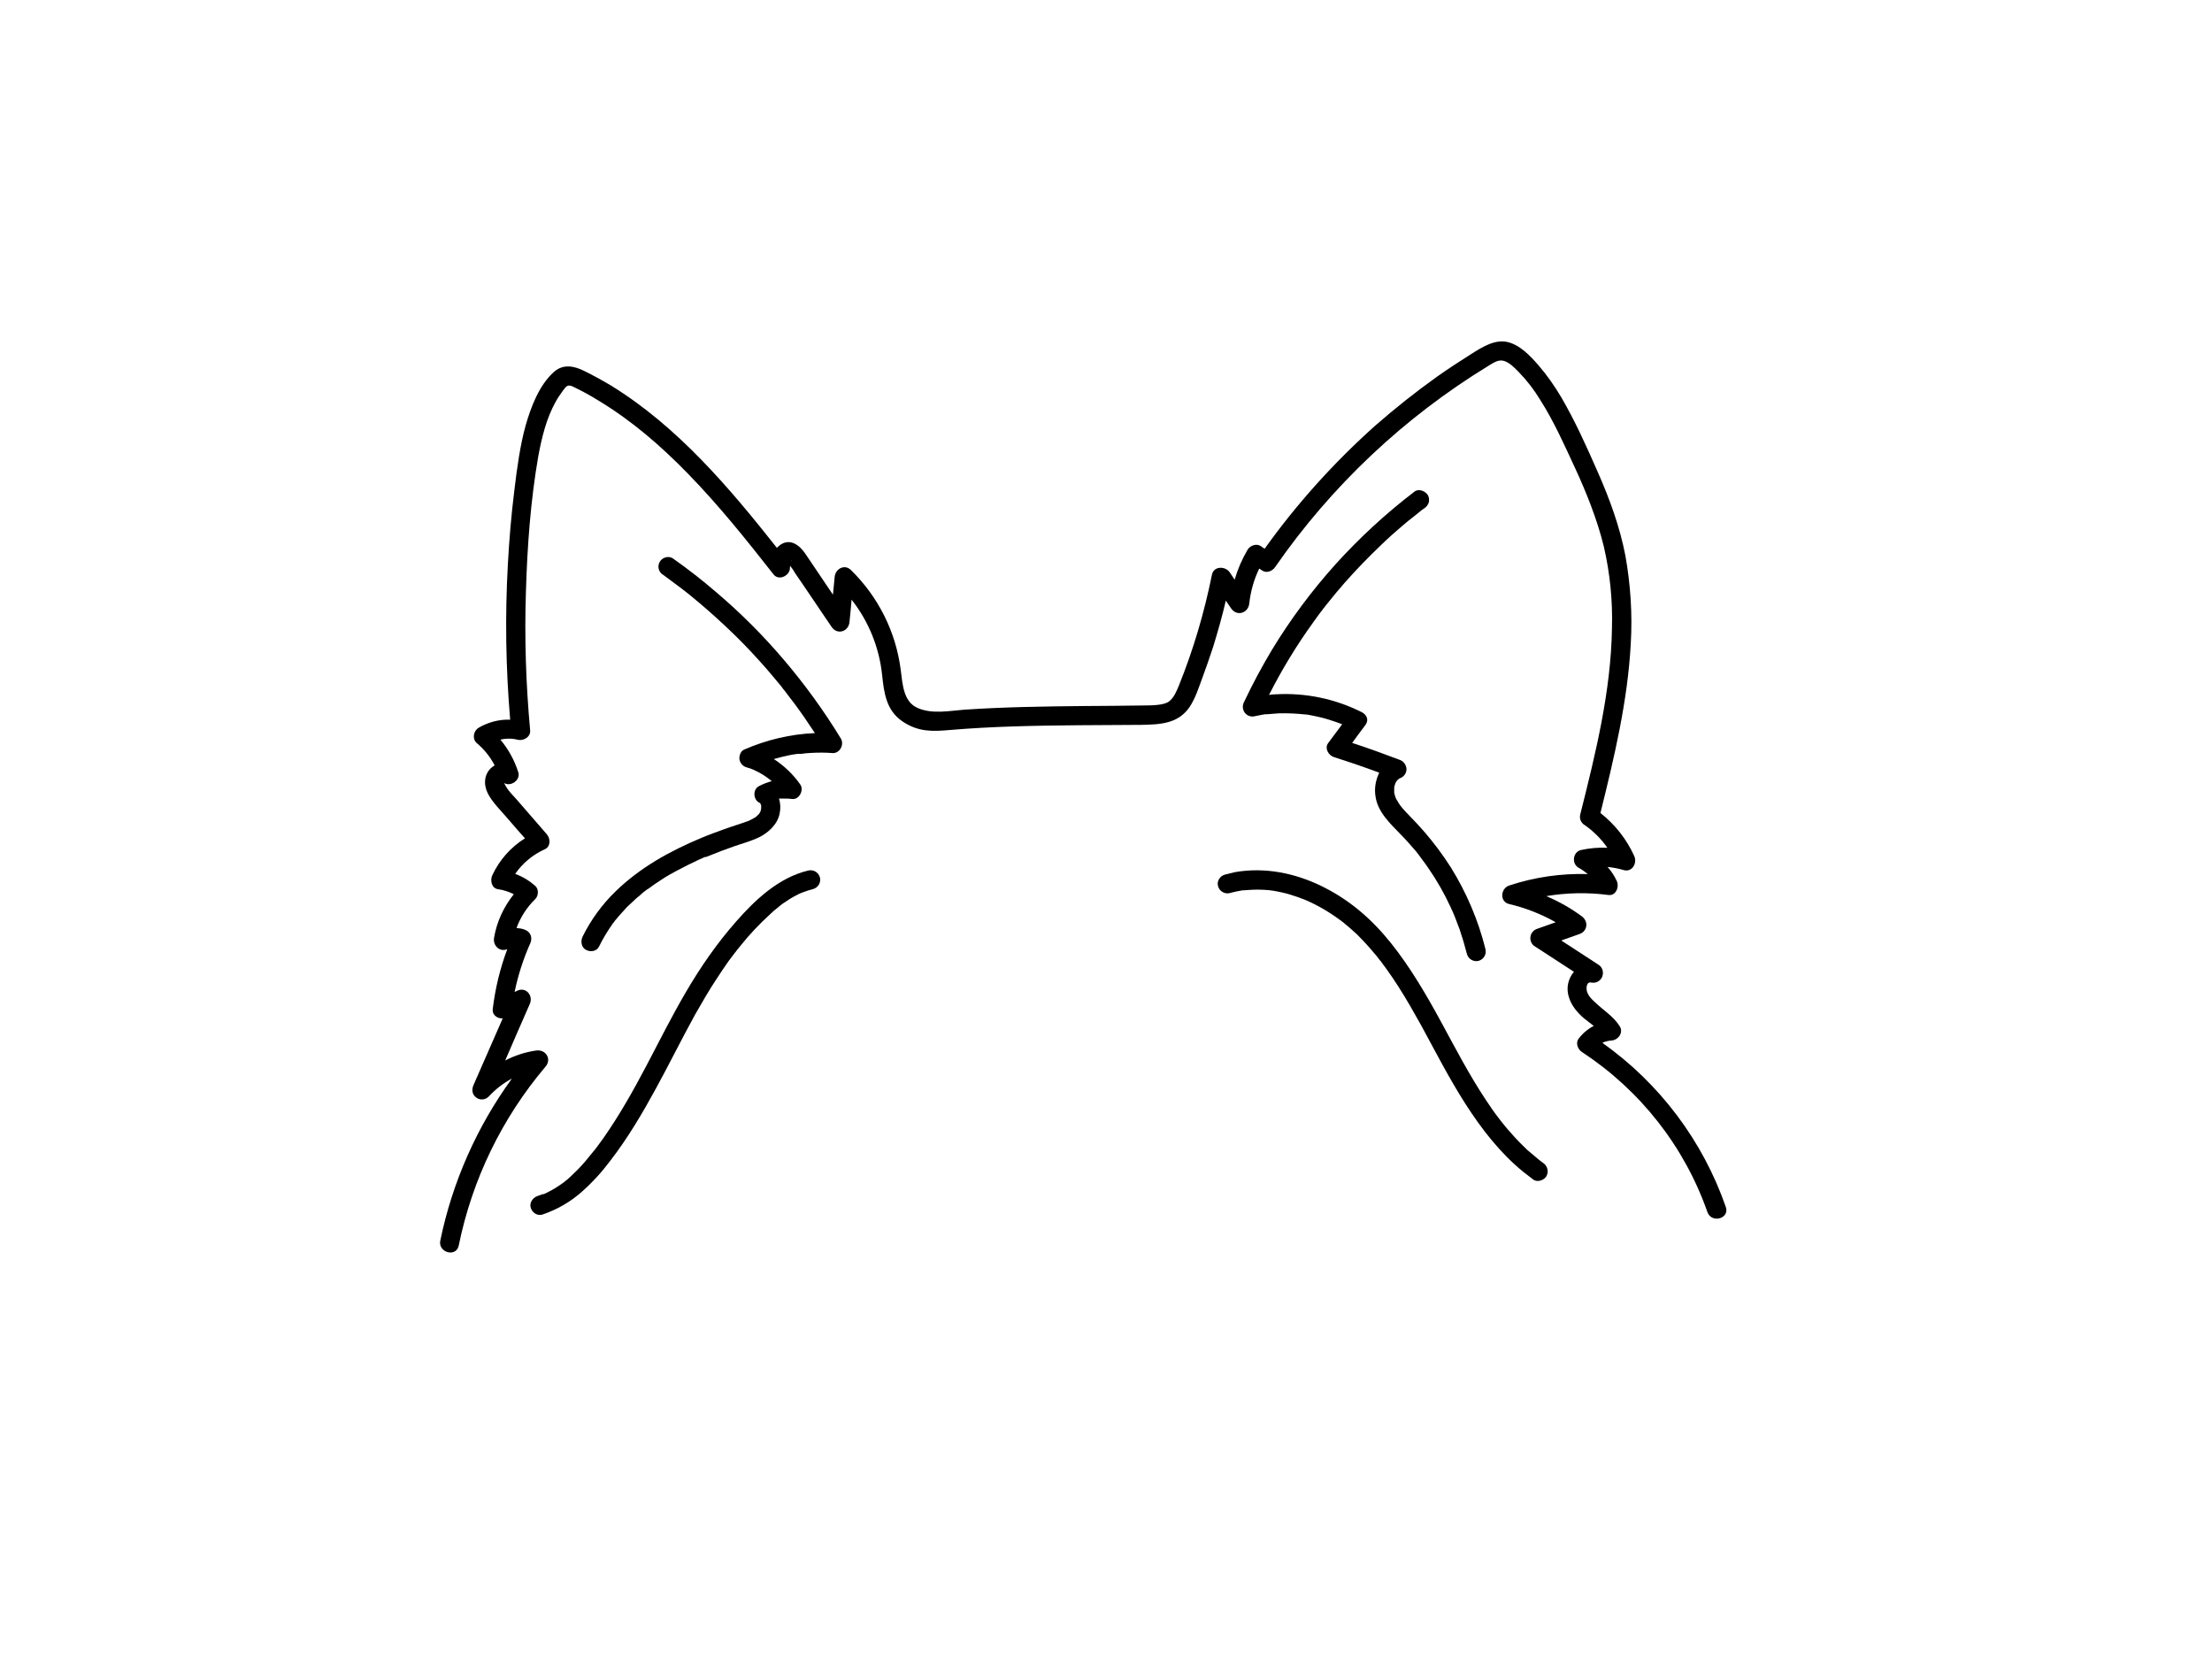 <?xml version="1.0" encoding="utf-8"?>
<!-- Generator: Adobe Illustrator 24.2.3, SVG Export Plug-In . SVG Version: 6.00 Build 0)  -->
<svg version="1.1" id="bb73754e-2f5e-460e-b73c-3fbf31a8db49"
	 xmlns="http://www.w3.org/2000/svg" xmlns:xlink="http://www.w3.org/1999/xlink" x="0px" y="0px" viewBox="0 0 1152 864"
	 style="enable-background:new 0 0 1152 864;" xml:space="preserve">
<path d="M898.8,628.6c-12-34.5-34.5-64.4-64.3-85.5c1.5-0.7,3.1-1.1,4.7-1.2c3.6-0.2,6.5-4.2,4.3-7.5c-3.4-5.3-8.6-8.3-13-12.6
	c-1.8-1.6-4-3.9-4.2-6.5s0.8-4,2.4-3.6c2.8,0.6,5.5-1.2,6-4c0.4-2-0.4-4.1-2.1-5.2l-19.5-12.7l9.6-3.4c2.7-0.9,4.1-3.8,3.2-6.4
	c-0.4-1.1-1.1-2-2-2.7c-5.8-4.3-12-7.8-18.6-10.6c10.7-1.8,21.6-2,32.3-0.6c4.1,0.6,5.9-4.5,4.3-7.5c-1.2-2.6-2.8-5-4.7-7.1
	c2.8,0.3,5.6,0.8,8.3,1.6c4.5,1.4,7.3-3.6,5.6-7.3c-4-8.8-10-16.4-17.6-22.4c7.2-29,14.2-58.3,15.8-88.2c0.9-15.3-0.1-30.7-2.8-45.8
	c-2.9-15.1-8.2-29.5-14.4-43.6c-6.2-14.1-11.8-26.5-19-38.9c-3.5-5.9-7.4-11.5-11.9-16.7c-4.3-4.9-9.6-10.6-16.2-12.1
	s-13.3,2.8-19,6.4s-11.8,7.6-17.5,11.6c-11.2,8-21.9,16.5-32.2,25.5c-21.5,19.2-40.9,40.7-57.7,64.2l-2-1.4
	c-2.2-1.5-5.5-0.3-6.8,1.8c-2.9,4.9-5.2,10.2-6.8,15.7l-2.6-3.9c-2.3-3.2-8.2-3.3-9.2,1.2c-4,19.8-9.7,39.2-17.3,58
	c-1.2,2.9-2.6,6.3-5.2,8.2s-8.9,2-13,2c-10.4,0.2-20.8,0.2-31.3,0.3c-20.7,0.2-41.5,0.5-62.2,1.9c-7.9,0.6-16.5,2.4-24.1-0.8
	c-7.6-3.2-8-12.2-9-19.9c-2.5-19.8-11.7-38.1-25.9-52c-3.3-3.3-8.1-0.7-8.5,3.5l-0.9,9.3l-14.5-21.5c-2.9-4.2-7.6-7.9-12.7-4.6
	c-0.7,0.5-1.4,1.1-2,1.7c-25-31.6-51.6-63-86.2-84.4c-4.7-2.8-9.4-5.4-14.3-7.8c-4.9-2.4-10.7-3.8-15.6,0.6
	c-7.7,6.8-12.1,18.5-14.8,28.1c-2.7,9.6-4.5,22.2-5.8,33.4c-1.6,12.8-2.7,25.7-3.4,38.6c-1.5,27-1.1,54.1,1.2,81
	c-5.8-0.2-11.4,1.3-16.4,4.2c-2.7,1.6-3.5,5.7-1.1,7.9c3.9,3.3,7.1,7.2,9.4,11.7l-1.3,0.9c-4.2,3.4-4.6,8.9-2.3,13.6
	c2.3,4.7,7.4,9.6,11.1,14c3.7,4.4,5.5,6.3,8.3,9.5c-7.4,4.6-13.3,11.3-17,19.2c-1.2,2.5-0.5,6.8,3,7.3c2.9,0.4,5.6,1.3,8.2,2.6
	c-5.3,6.6-8.9,14.4-10.3,22.7c-0.7,4.1,3,7.6,6.9,5.9c-3.8,10.1-6.3,20.6-7.6,31.3c-0.3,3.1,2.5,4.9,5.2,4.8l-15.2,34.7
	c-1,2.3-0.8,4.8,1.3,6.4c2,1.6,4.8,1.4,6.6-0.4c3.5-3.8,7.6-7,12.1-9.4c-18.3,25.2-31,53.9-37.3,84.4c-1.3,6.2,8.3,8.9,9.6,2.6
	c7-34.4,22.5-66.4,45.2-93.2c3.4-4,0.1-9.1-4.9-8.4c-5.6,0.8-11.1,2.6-16.1,5.2c4.2-9.8,8.5-19.6,12.8-29.4c2-4.5-2.1-9.3-6.8-6.8
	l-1.1,0.5c1.8-8.7,4.5-17.1,8.1-25.2c1.4-3,0.3-6.2-3-7.3c-1.3-0.5-2.7-0.7-4.1-0.8c2.1-5.7,5.4-10.8,9.7-15c1.8-1.7,2-5.3,0-7
	c-3.1-2.7-6.6-4.8-10.4-6.2c3.9-5.6,9.2-10,15.4-12.8c3.2-1.4,3-5.6,1.1-7.8l-15.1-17.4c-2.1-2.5-4.7-4.8-6.3-7.7
	c-0.3-0.5-0.6-1-0.8-1.6c3.4,2.1,8.7-1.6,7.3-5.7c-2-6.2-5.1-11.9-9.3-16.9c3-0.7,6.2-0.7,9.2,0.1c2.9,0.6,6.6-1.5,6.3-4.9
	c-2.2-24-3-48.2-2.2-72.3c0.7-23.5,2.4-47.2,6.4-70.3c1.8-9.8,4.2-19.8,9.1-28.6c1.1-2,2.4-3.9,3.8-5.8c1.6-2.1,2.3-3.3,4.9-2.2
	c4.6,2.2,9.1,4.6,13.4,7.3c17.3,10.4,32.6,23.6,46.7,38.1c16.1,16.5,30.5,34.5,44.7,52.6c2.8,3.5,8.6,0.5,8.5-3.5c0-0.3,0-0.7,0.1-1
	l1,1.3c0.5,0.7,1,1.4,1.4,2.2l4.1,6l15.1,22.3c2.9,4.3,8.8,2.5,9.3-2.5s0.8-7.8,1.1-11.7c8.9,11.3,14.4,24.9,15.9,39.2
	c1,9.5,2.2,18.5,10.6,24.2c8.4,5.7,16.1,5.2,24.4,4.5c22.2-1.9,44.5-2.3,66.8-2.5l33.2-0.2c9.8-0.2,19.2-0.5,25.2-9.4
	c2.9-4.4,4.6-9.7,6.4-14.6c1.8-4.9,3.9-10.8,5.7-16.3c2.5-8.1,4.8-16.2,6.7-24.4l2.8,4.1c3,4.3,8.8,2.4,9.4-2.5
	c0.7-6.4,2.4-12.5,5.2-18.3l1.5,1c2.3,1.6,5.4,0.3,6.8-1.8c29.3-42.3,67.2-78,111.1-104.8c2.5-1.5,5.2-3.5,8.2-2.5s5.3,3.5,7.4,5.6
	c4.3,4.4,8.1,9.3,11.3,14.6c7.2,11.3,12.7,23.7,18.3,35.8c5.6,12.1,11.5,26.7,14.9,40.8c3.2,13.9,4.6,28.1,4.2,42.3
	c-0.5,32.9-8.5,65.2-16.5,97c-0.6,2.2,0.4,4.5,2.3,5.6c4.6,3.2,8.6,7.2,11.8,11.8c-4.6-0.2-9.3,0.2-13.8,1.2c-4.2,1-4.9,7.1-1.2,9.2
	c1.7,0.9,3.3,2.1,4.8,3.3c-13.9-0.4-27.8,1.6-41,6c-4.4,1.5-5,8.4,0,9.6c8.5,2,16.7,5.2,24.3,9.5l-9.6,3.4c-2.7,0.8-4.2,3.7-3.4,6.4
	c0.4,1.2,1.1,2.2,2.2,2.8l20.3,13.2c-3.1,3.6-4.1,8.5-2.7,13c1.3,4.5,4.4,8.2,7.9,11.2l5.1,4c-3.1,1.6-5.8,3.9-7.9,6.7
	c-1.7,2.3-0.3,5.6,1.8,6.9c30.3,19.9,53.3,49.1,65.3,83.3C891.3,637.3,900.9,634.7,898.8,628.6z M412,292.1
	C412.2,291.5,412.4,292.1,412,292.1L412,292.1z"/>
<path d="M408.2,343.6c-10.7-12.6-22.5-24.4-35.1-35.1c-7.3-6.3-14.9-12.2-22.7-17.7c-2.1-1.5-5.6-0.5-6.8,1.8
	c-1.4,2.4-0.6,5.4,1.8,6.8l9.7,7.2l0.6,0.5l1.2,0.9l2.5,2l4.7,3.9c6.3,5.3,12.3,10.8,18.2,16.5s11.4,11.7,16.8,17.8
	c2.7,3.1,5.3,6.3,7.9,9.4c0.5,0.8,1.1,1.5,1.7,2.2l0.9,1.2l0.6,0.8l3.6,4.7c3.7,5,7.2,10.1,10.6,15.3c-12.7,0.5-25.2,3.5-36.9,8.6
	c-1.8,0.8-2.6,3.2-2.4,5c0.3,2,1.7,3.6,3.6,4.2c1.1,0.3,2.2,0.6,3.2,1.1h0.2l0.6,0.3l1.4,0.7c2.1,1,4,2.2,5.9,3.6l0.5,0.4l1.4,1.1
	h0.1c-2.3,0.6-4.6,1.5-6.7,2.6c-3.3,1.7-3.1,6.8,0,8.6h0.1c-0.1-0.2-0.1-0.3,0.1,0s0.1,0.1,0.2,0.2h0.1c0.2,0.2,0.4,0.7,0.4,0.7
	c0,0.1,0.1,0.3,0.1,0.4c0.1-0.1,0.1,0,0.1,0.2v0.2c0,0.1,0.1,0.2,0.1,0.3s-0.1-0.1-0.1-0.2v1.3l-0.3,1.4l-0.3,0.5
	c-0.1,0.3-0.3,0.6-0.5,0.9c-0.1,0-0.1,0.1-0.2,0.2l-1.4,1.3l-0.3,0.3h-0.2l-1.3,0.8l-1.4,0.7l-0.8,0.4h-0.1
	c-4.1,1.5-8.2,2.7-12.3,4.2s-8.1,2.9-12.1,4.6c-16.3,6.8-32,15.5-44.7,27.9c-7,6.8-12.8,14.8-17.1,23.5c-1.1,2.4-0.7,5.6,1.8,6.9
	s5.6,0.7,6.8-1.8c1.9-3.9,4.2-7.7,6.7-11.3c0.3-0.5,0.6-0.9,1-1.3l0.4-0.6c0.5-0.6-0.1,0.1-0.1,0.1s1.9-2.3,2.1-2.5s2.9-3.3,4.4-4.9
	l4.7-4.4l2.4-2c0.7-0.7,1.4-1.3,2.1-1.8l0.3-0.2l0.6-0.5l1.4-0.9l2.9-2.1l5.3-3.5c3.8-2.3,7.8-4.4,11.8-6.4l6-2.9l3.2-1.4h0.5
	l1.8-0.7c4.1-1.7,8.2-3.2,12.4-4.7c4.2-1.5,9.3-2.8,13.7-5s9.3-6.5,10.4-12.1c0.6-2.6,0.5-5.3-0.3-7.9h3.1c1.2,0,2.5,0,3.7,0.2
	c3.7,0.5,6.3-4.6,4.3-7.5c-3.7-5.3-8.4-9.8-13.8-13.3c3.2-0.9,6.4-1.7,9.7-2.3l2.7-0.4h1.8c1.8-0.3,3.7-0.4,5.5-0.5
	c3.6-0.2,7.3-0.2,10.9,0.1c3.8,0.2,6.2-4.5,4.3-7.6C429.1,370.2,419.2,356.5,408.2,343.6z"/>
<path d="M420.8,453.4c-15.3,3.7-27.4,15.1-37.5,26.6c-10.1,11.5-18.5,23.7-26.1,36.7c-7.6,13-13.8,25.5-20.6,38.4
	c-6.8,12.9-14,25.7-22.4,37.7l-3.3,4.5l-1.6,2.1h-0.1l-0.2,0.3l-0.9,1.1c-2.2,2.8-4.5,5.5-7,8.1l-3.9,3.8l-1.9,1.7l-0.9,0.7
	l-0.6,0.5c-2.9,2.2-6,4.1-9.3,5.7l-1.3,0.6h-0.5l-2.8,1c-2.4,0.8-4.3,3.5-3.5,6.1s3.5,4.4,6.2,3.5c7.6-2.6,14.6-6.6,20.6-12
	c5.5-4.9,10.4-10.3,14.8-16.2c9-11.7,16.5-24.4,23.6-37.4c7.1-13,13.4-25.8,20.4-38.5c3.6-6.3,7.2-12.6,11.2-18.6
	c2-3.1,4.1-6.2,6.2-9.2l3.4-4.5c0-0.1,0-0.1,0.1-0.1c0-0.1,0-0.1,0.1-0.1l0.8-1.1l1.8-2.2c4.7-5.9,9.9-11.4,15.5-16.5
	c1.3-1.3,2.7-2.5,4.2-3.6l0.9-0.8l0.4-0.3c0.7-0.6,1.5-1.1,2.3-1.6c1.5-1.1,3.1-2.1,4.8-3l2.3-1.2l1.4-0.6l0.5-0.2
	c1.8-0.7,3.7-1.3,5.6-1.8c2.6-0.7,4.2-3.5,3.5-6.1C426.2,454.2,423.5,452.7,420.8,453.4z"/>
<path d="M688,318.5c0.4-0.4,0.7-0.8,1-1.3l0.3-0.4l0.2-0.2c0.7-1,1.5-1.9,2.2-2.8c2.8-3.5,5.7-7,8.6-10.3c6-6.8,12.3-13.3,18.8-19.5
	c3.7-3.6,7.5-7,11.4-10.3c1.9-1.6,3.8-3.2,5.8-4.7l3.1-2.5l0.5-0.4l0.6-0.5l1.3-0.9c1.1-0.7,1.9-1.8,2.3-3c0.3-1.3,0.2-2.7-0.5-3.9
	c-1.3-2-4.6-3.5-6.9-1.8c-14.8,11.3-28.6,24-41.1,37.8c-12.4,13.8-23.5,28.7-33.1,44.5c-5.3,8.8-10.2,18-14.6,27.3
	c-1,1.8-0.8,4,0.4,5.6c1.2,1.6,3.3,2.3,5.2,1.8l3.5-0.7l1.7-0.3h0.8l6.6-0.5c4.6-0.1,9.2,0.1,13.7,0.6h0.6l1.7,0.3l3.5,0.7
	c2.2,0.5,4.4,1,6.5,1.7s4.3,1.4,6.4,2.2l0.5,0.2l-7.3,9.8c-2,2.7,0.2,6.4,3,7.3c7.9,2.5,15.8,5.2,23.6,8.1l-0.4,0.9
	c-1.6,3.7-2.2,7.7-1.5,11.7c1.2,8,7.7,14,13,19.5c2.8,2.8,5.4,5.8,8,8.8l1.7,2.2l0.3,0.4l1,1.4c1.2,1.5,2.3,3.1,3.4,4.7
	c4.5,6.5,8.4,13.3,11.7,20.5c0.5,1,0.9,2,1.4,3.1l0.3,0.7l0.6,1.5l2.4,6.3c1.4,4.2,2.7,8.5,3.8,12.8c0.7,2.6,3.5,4.2,6.1,3.5
	c2.7-0.8,4.2-3.5,3.5-6.2c-3.7-14.9-9.8-29.2-17.9-42.3c-4.2-6.6-8.9-12.9-14-18.8c-2.4-2.8-5-5.5-7.6-8.2c-1.3-1.3-2.5-2.6-3.7-4
	l-0.8-1l-0.4-0.5c-0.6-0.8-1.1-1.6-1.5-2.4c-0.3-0.4-0.5-0.8-0.7-1.2c-0.1-0.1-0.1-0.2-0.1-0.3c-0.1-0.1-0.1-0.3-0.2-0.4l-0.6-2.2
	V410l0.3-1.2c0.2-0.3,0.3-0.7,0.4-1.1c0.1-0.1,0.1-0.1,0.1-0.2l0.6-0.9c0-0.1,0.1-0.1,0.1-0.2c0.3-0.2,0.6-0.4,0.8-0.7
	c0.1,0,0.1,0,0.1-0.1l0.6-0.3c2-0.7,3.4-2.6,3.4-4.7c-0.1-2.2-1.5-4.2-3.6-4.9c-8.2-3.1-16.4-6.1-24.7-8.8c2.2-3.1,4.5-6.1,6.8-9.2
	c2.3-3.1,0.4-5.7-1.8-6.8c-13.9-7-29.4-10.2-44.9-9.3c-1.1,0-2.3,0.1-3.4,0.3c6.7-13.2,14.4-25.9,23.1-37.9
	C685.3,322.1,686.7,320.3,688,318.5z"/>
<path d="M803.6,605.6l-1.2-0.9l-0.8-0.6l-1.9-1.6l-4.4-3.7c-2.8-2.7-5.5-5.4-8-8.3c-1.3-1.4-2.6-2.9-3.8-4.4l-1.7-2.1l-0.6-0.8
	l-0.7-0.9c-2.4-3.1-4.6-6.3-6.7-9.5c-8.7-13.1-15.9-27-23.4-40.8s-16-28.4-26.2-41.1s-21.7-22.4-35.7-29.3
	c-14-6.9-29.7-10.1-45.3-7.4l-5.3,1.3c-2.6,0.7-4.4,3.6-3.5,6.1c0.7,2.6,3.5,4.2,6.1,3.5c1.8-0.5,3.6-0.9,5.4-1.2l1.1-0.2h0.4
	l2.8-0.2c3.6-0.3,7.2-0.2,10.8,0.1l1.2,0.2h0.4l2.7,0.5c1.8,0.3,3.6,0.8,5.3,1.2l5.3,1.7l2.4,0.9l1.3,0.5l0.5,0.2
	c6.7,2.9,13,6.7,18.8,11.1l0.7,0.5l0.9,0.8l2.3,1.9l4,3.6c2.8,2.8,5.5,5.7,8.1,8.8c1.2,1.4,2.5,2.9,3.6,4.4s0.3,0.4,0.5,0.5l0.8,1.2
	l1.8,2.4c2.3,3.2,4.5,6.4,6.6,9.7c4.3,6.7,8.2,13.6,12.1,20.6c7.4,13.6,14.5,27.5,22.9,40.6s18,25.5,30,35.3l5.3,4.1
	c2.1,1.6,5.7,0.4,6.9-1.8C806.7,610.1,805.9,607.1,803.6,605.6z"/>
</svg>
